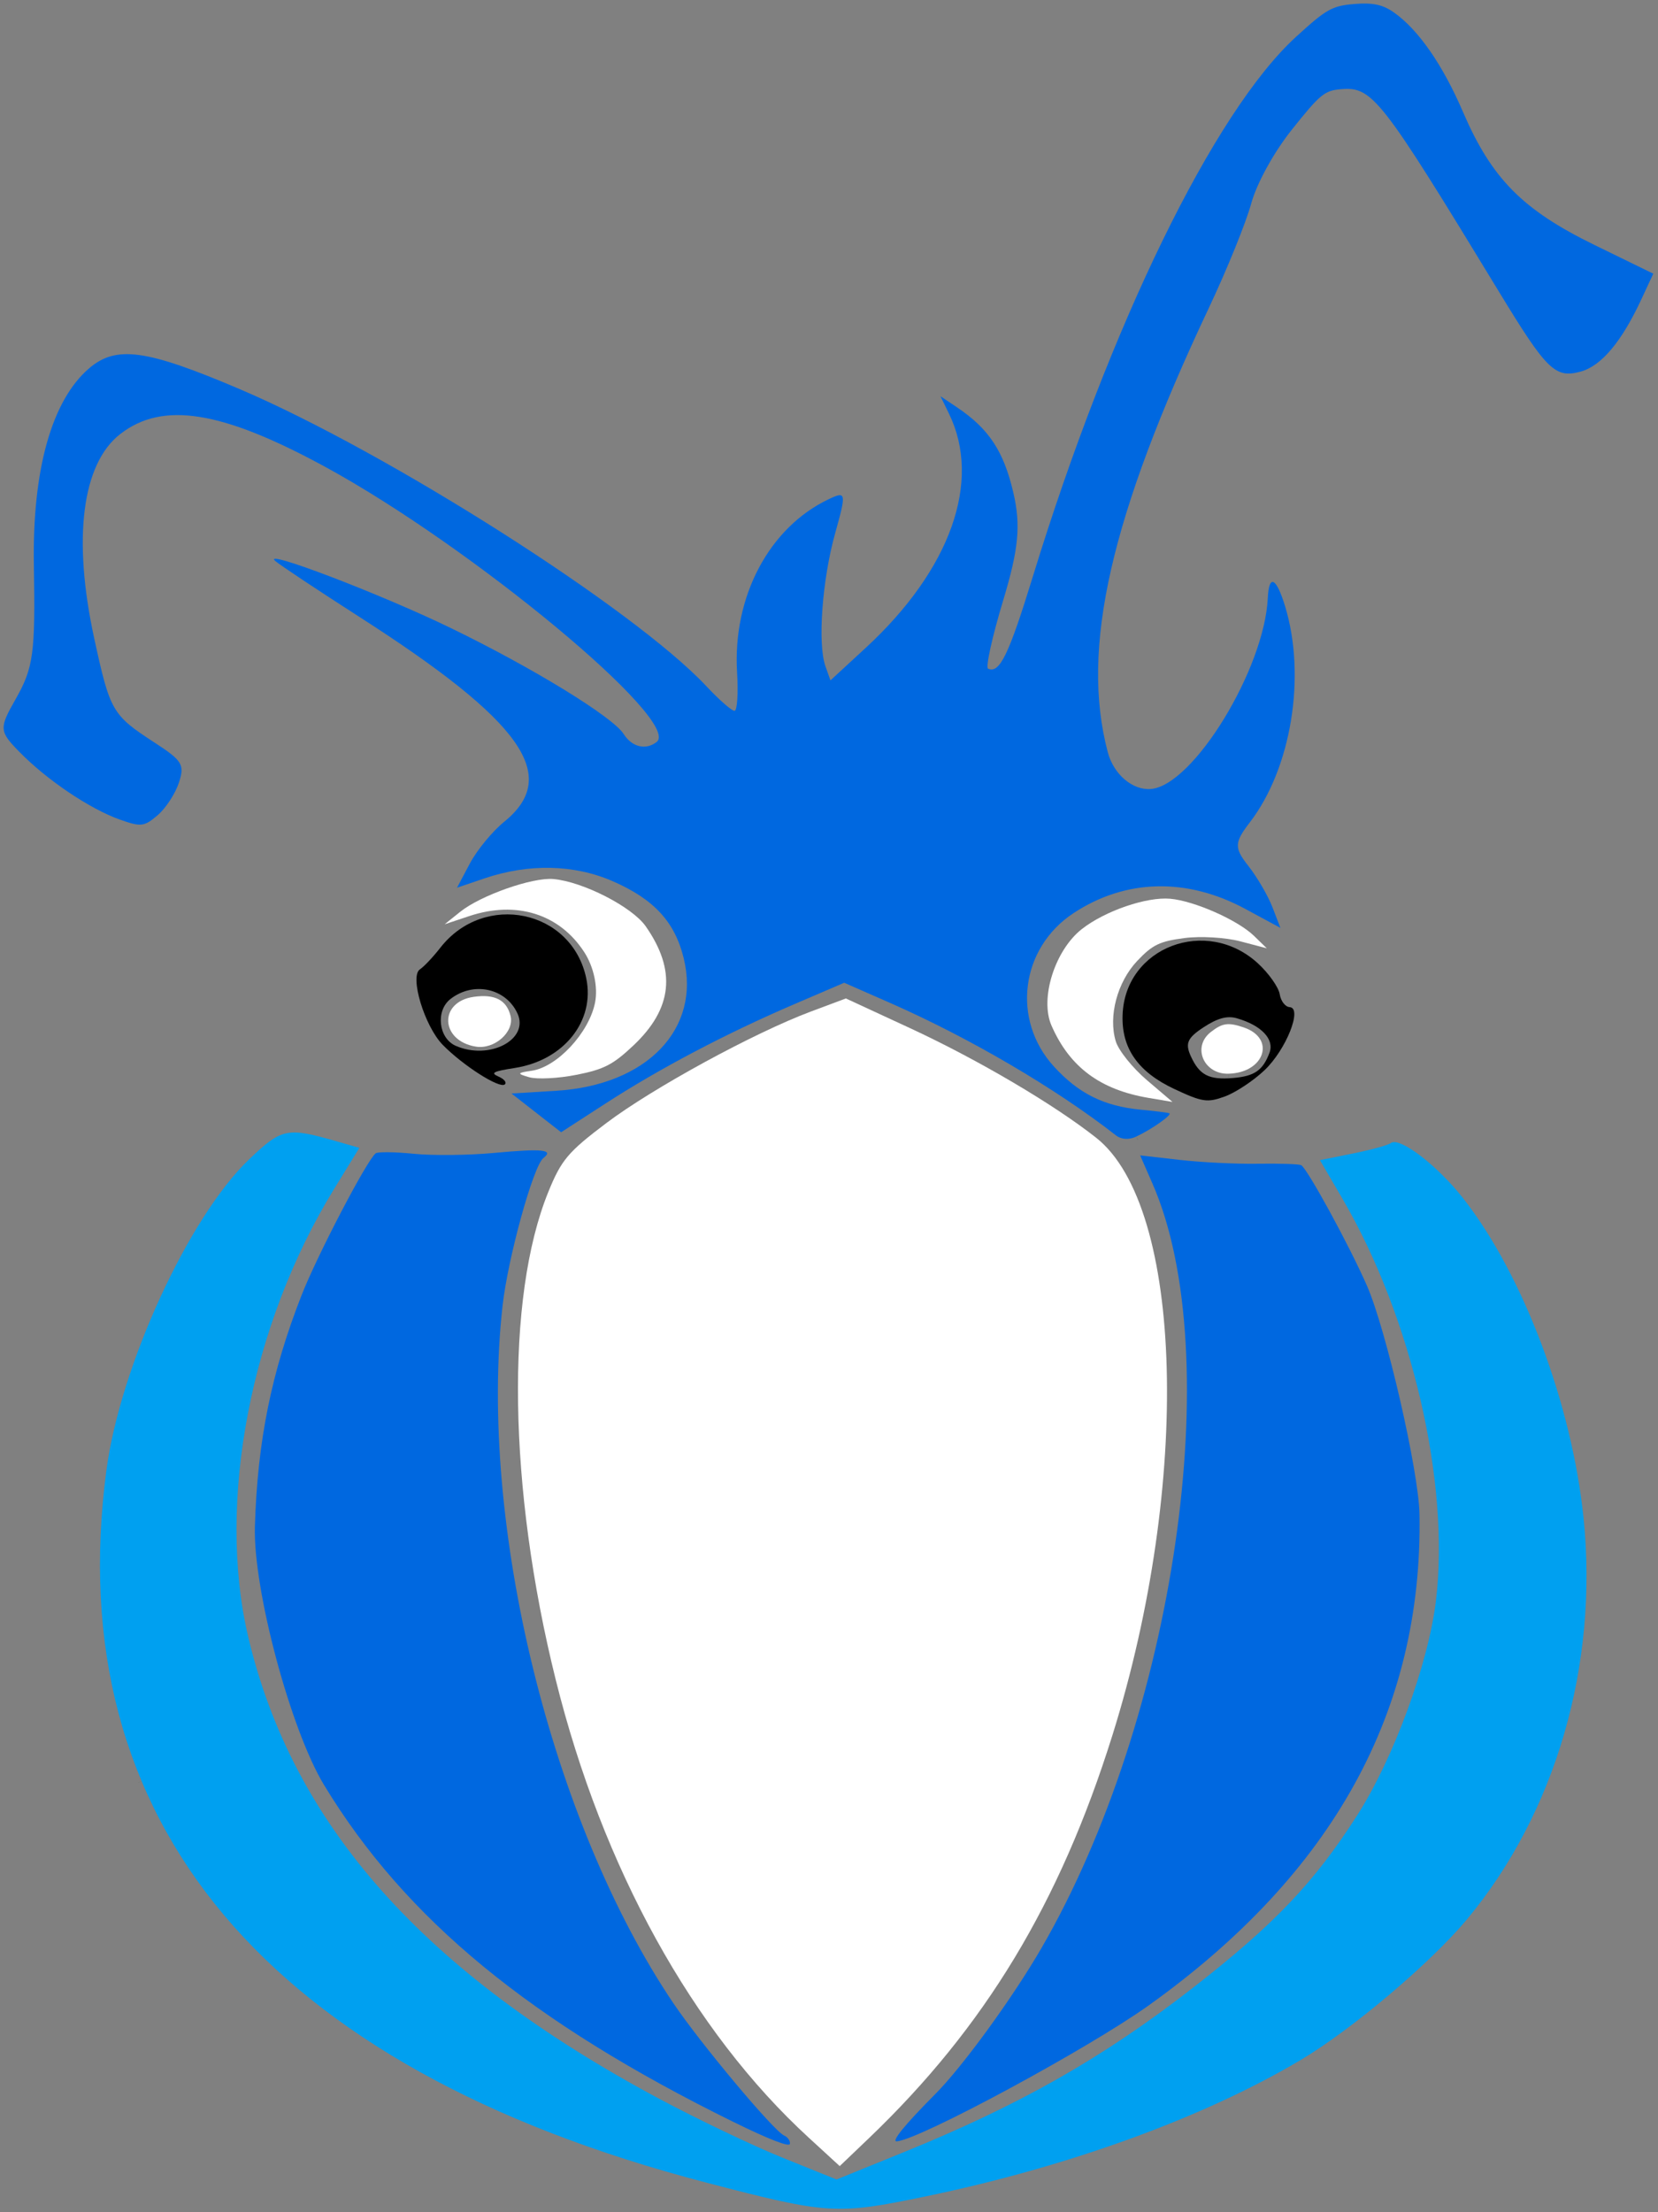 <?xml version="1.0" encoding="UTF-8" standalone="no"?>
<!-- Created with Inkscape (http://www.inkscape.org/) -->

<svg
   xmlns:dc="http://purl.org/dc/elements/1.1/"
   xmlns:cc="http://creativecommons.org/ns#"
   xmlns:rdf="http://www.w3.org/1999/02/22-rdf-syntax-ns#"
   xmlns:svg="http://www.w3.org/2000/svg"
   xmlns="http://www.w3.org/2000/svg"
   xmlns:sodipodi="http://sodipodi.sourceforge.net/DTD/sodipodi-0.dtd"
   xmlns:inkscape="http://www.inkscape.org/namespaces/inkscape"
   width="149.942mm"
   height="199.989mm"
   viewBox="0 0 149.942 199.989"
   version="1.1"
   id="svg8"
   inkscape:export-filename="C:\Users\LNDNSDT\Desktop\logohoantruyen1.png"
   inkscape:export-xdpi="100.75336"
   inkscape:export-ydpi="100.75336"
   inkscape:version="0.92.1 r15371"
   sodipodi:docname="cutefish.svg">
  <rect x="0" y="0" width="149.942" height="199.989" fill="#808080" stroke="none"/>
  <sodipodi:namedview
     id="base"
     pagecolor="#ffffff"
     bordercolor="#666666"
     borderopacity="1.0"
     inkscape:pageopacity="0.0"
     inkscape:pageshadow="2"
     inkscape:zoom="0.5"
     inkscape:cx="184.54501"
     inkscape:cy="340.43661"
     inkscape:document-units="mm"
     inkscape:current-layer="layer1"
     showgrid="false"
     inkscape:window-width="1366"
     inkscape:window-height="705"
     inkscape:window-x="-8"
     inkscape:window-y="-8"
     inkscape:window-maximized="1" />
  <defs
     id="defs2">
    <filter
       inkscape:label="3D Marble"
       inkscape:menu="Materials"
       inkscape:menu-tooltip="3D warped marble texture"
       height="1.5"
       y="-0.25"
       width="1.5"
       x="-0.25"
       style="color-interpolation-filters:sRGB"
       id="filter4566">
      <feGaussianBlur
         stdDeviation="4"
         result="result8"
         id="feGaussianBlur4538" />
      <feTurbulence
         seed="50"
         result="result7"
         type="turbulence"
         numOctaves="7"
         baseFrequency="0.01 0.01"
         id="feTurbulence4540" />
      <feColorMatrix
         result="result5"
         values="1 0 0 0 0 0 1 0 0 0 0 0 1 0 0 0 0 0 1.4 0 "
         id="feColorMatrix4542" />
      <feComposite
         result="result6"
         in="result5"
         operator="in"
         in2="result8"
         id="feComposite4544" />
      <feDisplacementMap
         in="result5"
         xChannelSelector="A"
         yChannelSelector="A"
         scale="100"
         result="result4"
         in2="result6"
         id="feDisplacementMap4546" />
      <feFlood
         flood-opacity="1"
         flood-color="rgb(224,224,224)"
         id="feFlood4548" />
      <feComposite
         result="result2"
         operator="atop"
         in2="result4"
         id="feComposite4550" />
      <feComposite
         in="result2"
         operator="atop"
         in2="SourceGraphic"
         result="result9"
         id="feComposite4552" />
      <feBlend
         result="fbSourceGraphic"
         mode="darken"
         in2="result9"
         id="feBlend4554" />
      <feGaussianBlur
         stdDeviation="5"
         in="fbSourceGraphic"
         result="result0"
         id="feGaussianBlur4556" />
      <feSpecularLighting
         in="result0"
         result="result1"
         lighting-color="#ffffff"
         surfaceScale="8"
         specularConstant="0.8"
         specularExponent="30"
         id="feSpecularLighting4560">
        <feDistantLight
           elevation="55"
           azimuth="235"
           id="feDistantLight4558" />
      </feSpecularLighting>
      <feComposite
         in2="fbSourceGraphic"
         in="result1"
         result="result2"
         operator="in"
         id="feComposite4562" />
      <feComposite
         in="fbSourceGraphic"
         result="result4"
         operator="arithmetic"
         k2="1"
         k3="1"
         in2="result2"
         id="feComposite4564"
         k1="0"
         k4="0" />
    </filter>
  </defs>
  <g
     style="display:inline;opacity:1"
     id="layer1"
     inkscape:groupmode="layer"
     inkscape:label="Layer 1"
     transform="translate(-79.712,135.881)">
    <path
       style="display:inline;opacity:1;fill:#0068e0;fill-opacity:1;fill-rule:evenodd;stroke:#203e3a;stroke-width:0.649;stroke-miterlimit:4;stroke-dasharray:0, 7.14;stroke-dashoffset:0;stroke-opacity:0.623;paint-order:markers stroke fill"
       d="m 182.481,-33.136 c -0.665,0.311 -1.363,0.269 -1.842,-0.103 -5.419,-4.234 -13.237,-8.817 -20.432,-11.979 l -4.149,-1.823 -4.547,1.951 c -6.114,2.623 -12.124,5.785 -17.012,8.948 l -4.042,2.616 -2.244,-1.752 -2.244,-1.752 4.02,-0.244 c 8.226,-0.496 13.129,-5.592 11.55,-12.004 -0.805,-3.268 -2.685,-5.308 -6.389,-6.931 -3.503,-1.535 -7.623,-1.627 -11.644,-0.26 l -2.465,0.839 1.164,-2.195 c 0.64,-1.207 2.04,-2.907 3.112,-3.776 5.113,-4.149 1.649,-9.051 -13.067,-18.489 -3.867,-2.48 -7.317,-4.773 -7.666,-5.096 -1.192,-1.1 9.539,2.999 15.835,6.049 7.42,3.594 14.719,8.064 15.694,9.611 0.744,1.181 2.003,1.485 2.982,0.72 2.35,-1.836 -16.706,-17.647 -29.98,-24.875 -9.355,-5.094 -14.71,-5.945 -18.546,-2.949 -3.44,2.687 -4.297,9.42 -2.346,18.414 1.443,6.648 1.627,6.968 5.474,9.469 2.511,1.633 2.726,1.986 2.196,3.611 -0.322,0.991 -1.188,2.316 -1.921,2.945 -1.22,1.046 -1.514,1.08 -3.44,0.393 -2.707,-0.965 -6.56,-3.559 -9.046,-6.091 -1.852,-1.886 -1.872,-2.139 -0.374,-4.769 1.627,-2.856 1.801,-4.131 1.662,-12.138 -0.147,-8.615 1.619,-14.904 5.003,-17.794 2.445,-2.088 5.158,-1.714 13.579,1.871 13.42,5.714 35.72,19.903 42.243,26.878 1.16,1.24 2.305,2.239 2.543,2.218 0.241,-0.02 0.341,-1.581 0.227,-3.469 -0.412,-6.847 2.893,-13.1 8.284,-15.661 1.583,-0.753 1.614,-0.594 0.589,3.065 -1.178,4.206 -1.603,10.003 -0.883,12.032 l 0.454,1.281 3.182,-2.934 c 7.689,-7.088 10.525,-15.066 7.531,-21.191 l -0.762,-1.56 1.493,1.001 c 2.879,1.931 4.223,3.963 5.096,7.711 0.687,2.95 0.484,5.093 -0.922,9.75 -0.992,3.283 -1.604,6.057 -1.361,6.165 1.042,0.463 1.872,-1.247 4.052,-8.346 6.985,-22.742 16.374,-41.988 23.79,-48.768 2.75,-2.514 3.264,-2.804 5.273,-2.972 1.662,-0.138 2.565,0.051 3.561,0.746 2.216,1.549 4.425,4.721 6.266,8.999 2.598,6.038 5.389,8.861 11.905,12.042 l 5.309,2.591 -1.069,2.3 c -1.79,3.852 -3.625,6.041 -5.495,6.551 -2.311,0.631 -3.063,-0.103 -7.404,-7.241 -10.694,-17.581 -11.431,-18.525 -14.273,-18.287 -1.492,0.125 -1.886,0.45 -4.45,3.665 -1.626,2.04 -3.174,4.853 -3.669,6.669 -0.473,1.728 -2.19,5.966 -3.821,9.417 -8.917,18.877 -11.636,30.822 -9.149,40.192 0.53,1.998 2.246,3.457 3.901,3.318 3.827,-0.321 10.259,-10.83 10.568,-17.265 0.104,-2.195 0.771,-1.869 1.57,0.767 1.917,6.322 0.556,14.635 -3.195,19.515 -1.408,1.831 -1.425,2.298 -0.142,3.927 0.8,1.017 1.782,2.696 2.182,3.731 l 0.727,1.883 -3.159,-1.707 c -5.3,-2.864 -10.849,-2.731 -15.558,0.375 -4.797,3.164 -5.62,9.648 -1.76,13.87 2.231,2.44 4.515,3.575 7.836,3.893 1.297,0.122 2.462,0.269 2.588,0.326 0.293,0.128 -1.577,1.446 -2.976,2.1 z"
       id="path6914"
       inkscape:connector-curvature="0"
       inkscape:export-xdpi="96"
       inkscape:export-ydpi="96" />
    <path
       style="display:inline;opacity:1;fill:#0068e0;fill-opacity:1;fill-rule:evenodd;stroke:#203e3a;stroke-width:0.649;stroke-miterlimit:4;stroke-dasharray:0, 7.14;stroke-dashoffset:0;stroke-opacity:0.623;paint-order:markers stroke fill"
       d="M 146.086,55.964 C 127.693,46.915 116.377,37.61 109.019,25.484 c -3.028,-4.99 -6.428,-17.702 -6.255,-23.382 0.232,-7.717 1.493,-13.935 4.227,-20.91 1.414,-3.606 5.9,-12.192 6.696,-12.814 0.189,-0.147 1.741,-0.128 3.444,0.042 1.703,0.173 4.971,0.138 7.261,-0.077 4.386,-0.408 5.437,-0.298 4.459,0.466 -0.911,0.711 -3.204,9.011 -3.689,13.349 -2.205,19.725 4.409,46.707 15.46,63.07 2.474,3.663 9.06,11.526 9.998,11.938 0.331,0.144 0.569,0.486 0.527,0.756 -0.047,0.311 -1.911,-0.411 -5.063,-1.961 z"
       id="path6916"
       inkscape:connector-curvature="0"
       inkscape:export-xdpi="96"
       inkscape:export-ydpi="96" />
    <path
       style="display:inline;opacity:1;fill:#0068e0;fill-opacity:1;fill-rule:evenodd;stroke:#203e3a;stroke-width:0.649;stroke-miterlimit:4;stroke-dasharray:0, 7.14;stroke-dashoffset:0;stroke-opacity:0.623;paint-order:markers stroke fill"
       d="m 183.618,45.39 c -5.491,3.926 -20.69,12.128 -22.802,12.305 -0.538,0.045 0.711,-1.49 3.478,-4.273 2.489,-2.504 6.984,-8.681 9.595,-13.185 12.088,-20.855 16.846,-53.582 10.048,-69.121 l -1.115,-2.55 3.568,0.406 c 1.963,0.224 5.142,0.38 7.066,0.348 1.924,-0.031 3.688,0.025 3.92,0.125 0.519,0.228 4.345,7.225 5.952,10.889 1.741,3.968 4.694,16.808 4.758,20.693 0.293,17.758 -7.81,32.453 -24.468,44.362 z"
       id="path6918"
       inkscape:connector-curvature="0"
       inkscape:export-xdpi="96"
       inkscape:export-ydpi="96" />
    <path
       style="display:inline;opacity:1;fill:#ffffff;fill-opacity:1;fill-rule:evenodd;stroke:#203e3a;stroke-width:0.649;stroke-miterlimit:4;stroke-dasharray:0, 7.14;stroke-dashoffset:0;stroke-opacity:0.623;paint-order:markers stroke fill"
       d="M 152.852,57.364 C 142.337,47.72 134.199,32.989 129.96,15.928 c -4.289,-17.263 -4.547,-34.504 -0.66,-44.062 1.176,-2.892 1.784,-3.612 5.257,-6.23 4.213,-3.175 13.346,-8.152 18.492,-10.077 l 3.159,-1.181 5.778,2.673 c 6.13,2.836 13.046,6.907 16.866,9.927 7.909,6.255 8.59,31.232 1.472,53.973 -4.765,15.221 -11.544,26.435 -22.046,36.472 l -2.626,2.51 z"
       id="path6920"
       inkscape:connector-curvature="0"
       inkscape:export-xdpi="96"
       inkscape:export-ydpi="96" />
    <path
       style="display:inline;opacity:1;fill:#00a0f0;fill-opacity:1;fill-rule:evenodd;stroke:#203e3a;stroke-width:0.649;stroke-miterlimit:4;stroke-dasharray:0, 7.14;stroke-dashoffset:0;stroke-opacity:0.623;paint-order:markers stroke fill"
       d="m 197.356,50.33 c -8.721,5.191 -20.992,9.656 -33.888,12.333 -8.143,1.69 -8.846,1.646 -19.952,-1.256 C 103.839,51.039 85.113,28.787 89.336,-2.976 c 1.252,-9.415 7.44,-22.888 12.908,-28.104 2.952,-2.816 3.424,-2.914 7.865,-1.639 l 2.102,0.603 -2.296,3.735 c -7.542,12.27 -10.619,28.309 -7.76,40.45 4.007,17.022 15.891,30.383 37.145,41.762 3.471,1.858 8.505,4.263 11.189,5.345 l 4.879,1.967 6.086,-2.473 c 10.482,-4.258 17.999,-8.527 26.081,-14.81 7.409,-5.76 11.014,-9.54 14.919,-15.645 3.278,-5.125 6.417,-13.661 7.112,-19.344 1.304,-10.649 -2.169,-25.627 -8.425,-36.345 l -2.061,-3.531 2.988,-0.602 c 1.643,-0.331 3.182,-0.754 3.418,-0.939 0.779,-0.608 4.203,2.002 6.551,4.995 5.428,6.918 9.838,18.632 10.887,28.919 1.354,13.274 -2.532,26.637 -10.542,36.256 -3.275,3.932 -10.381,9.942 -15.024,12.706 z"
       id="path6922"
       inkscape:connector-curvature="0"
       inkscape:export-xdpi="96"
       inkscape:export-ydpi="96" />
    <path
       style="display:inline;opacity:1;fill:#ffffff;fill-opacity:1;fill-rule:evenodd;stroke:#203e3a;stroke-width:0.649;stroke-miterlimit:4;stroke-dasharray:0, 7.14;stroke-dashoffset:0;stroke-opacity:0.623;paint-order:markers stroke fill"
       d="m 131.847,-38.72 c -1.629,0.326 -3.55,0.424 -4.271,0.221 -1.137,-0.324 -1.11,-0.401 0.203,-0.585 2.312,-0.324 5.221,-3.452 5.75,-6.181 0.27,-1.397 -0.123,-3.224 -0.981,-4.545 -2.241,-3.455 -6.142,-4.677 -10.401,-3.257 l -2.224,0.741 1.41,-1.13 c 1.855,-1.487 6.533,-3.13 8.427,-2.961 2.674,0.24 7.121,2.515 8.349,4.274 2.787,3.992 2.429,7.433 -1.119,10.776 -1.846,1.739 -2.643,2.149 -5.145,2.65 z"
       id="path6924"
       inkscape:connector-curvature="0"
       inkscape:export-xdpi="96"
       inkscape:export-ydpi="96" />
    <path
       style="display:inline;opacity:1;fill:#ffffff;fill-opacity:1;fill-rule:evenodd;stroke:#203e3a;stroke-width:0.649;stroke-miterlimit:4;stroke-dasharray:0, 7.14;stroke-dashoffset:0;stroke-opacity:0.623;paint-order:markers stroke fill"
       d="m 183.603,-36.628 c -4.401,-0.74 -7.154,-2.787 -8.8,-6.544 -1.072,-2.449 0.307,-6.818 2.758,-8.732 2.095,-1.637 5.85,-2.921 7.98,-2.731 2.19,0.196 6.11,1.932 7.575,3.354 l 1.16,1.127 -2.409,-0.634 c -1.325,-0.349 -3.594,-0.482 -5.042,-0.292 -2.231,0.289 -2.882,0.602 -4.259,2.055 -1.81,1.908 -2.64,5.012 -1.947,7.283 0.251,0.822 1.507,2.39 2.791,3.485 l 2.336,1.991 z"
       id="path6926"
       inkscape:connector-curvature="0"
       inkscape:export-xdpi="96"
       inkscape:export-ydpi="96" />
    <path
       style="display:inline;opacity:1;fill:#ffffff;fill-opacity:1;fill-rule:evenodd;stroke:#203e3a;stroke-width:0.649;stroke-miterlimit:4;stroke-dasharray:0, 7.14;stroke-dashoffset:0;stroke-opacity:0.623;paint-order:markers stroke fill"
       d="m 122.74,-41.267 c -3.225,-0.536 -3.365,-4.055 -0.175,-4.502 1.899,-0.266 2.966,0.289 3.32,1.732 0.355,1.444 -1.465,3.048 -3.141,2.769 z"
       id="path6928"
       inkscape:connector-curvature="0"
       inkscape:export-xdpi="96"
       inkscape:export-ydpi="96" />
    <path
       style="display:inline;opacity:1;fill:#ffffff;fill-opacity:1;fill-rule:evenodd;stroke:#203e3a;stroke-width:0.649;stroke-miterlimit:4;stroke-dasharray:0, 7.14;stroke-dashoffset:0;stroke-opacity:0.623;paint-order:markers stroke fill"
       d="m 190.818,-38.818 c -2.251,0.067 -3.321,-2.429 -1.614,-3.762 1.059,-0.827 1.582,-0.9 2.991,-0.42 2.909,0.992 1.889,4.087 -1.377,4.182 z"
       id="path6930"
       inkscape:connector-curvature="0"
       inkscape:export-xdpi="96"
       inkscape:export-ydpi="96" />
    <path
       style="display:inline;opacity:1;fill:#000000;fill-opacity:1;fill-rule:evenodd;stroke:#203e3a;stroke-width:0.649;stroke-miterlimit:4;stroke-dasharray:0, 7.14;stroke-dashoffset:0;stroke-opacity:0.623;paint-order:markers stroke fill"
       d="m 126.273,-39.338 c -1.987,0.311 -2.237,0.445 -1.465,0.784 0.512,0.224 0.759,0.543 0.547,0.708 -0.49,0.382 -3.768,-1.71 -5.597,-3.574 -1.653,-1.684 -3.022,-6.204 -2.07,-6.833 0.364,-0.24 1.192,-1.116 1.839,-1.947 3.981,-5.104 11.906,-3.446 13.203,2.762 0.806,3.856 -2.024,7.405 -6.458,8.099 z m 0.237,-4.925 c -1.047,-2.292 -3.989,-2.926 -6.06,-1.308 -1.364,1.065 -1.084,3.547 0.476,4.231 3.041,1.333 6.663,-0.564 5.585,-2.923 z"
       id="path6932"
       inkscape:connector-curvature="0"
       inkscape:export-xdpi="96"
       inkscape:export-ydpi="96" />
    <path
       style="display:inline;opacity:1;fill:#000000;fill-opacity:1;fill-rule:evenodd;stroke:#203e3a;stroke-width:0.649;stroke-miterlimit:4;stroke-dasharray:0, 7.14;stroke-dashoffset:0;stroke-opacity:0.623;paint-order:markers stroke fill"
       d="m 190.484,-36.761 c -1.584,0.578 -2.038,0.511 -4.563,-0.671 -3.284,-1.537 -4.788,-3.68 -4.688,-6.678 0.203,-6.164 7.612,-8.973 12.27,-4.655 0.969,0.898 1.842,2.141 1.941,2.762 0.099,0.621 0.502,1.145 0.896,1.166 1.191,0.064 -0.317,3.85 -2.27,5.702 -1.005,0.953 -2.618,2.021 -3.586,2.374 z m 4.038,-3.958 c 0.454,-1.219 -0.736,-2.473 -2.954,-3.11 -0.878,-0.253 -1.756,-0.013 -3.026,0.824 -1.453,0.957 -1.666,1.447 -1.135,2.61 0.781,1.708 1.636,2.149 3.814,1.966 1.944,-0.163 2.702,-0.689 3.301,-2.29 z"
       id="path6934"
       inkscape:connector-curvature="0"
       inkscape:export-xdpi="96"
       inkscape:export-ydpi="96" />
  </g>
</svg>
